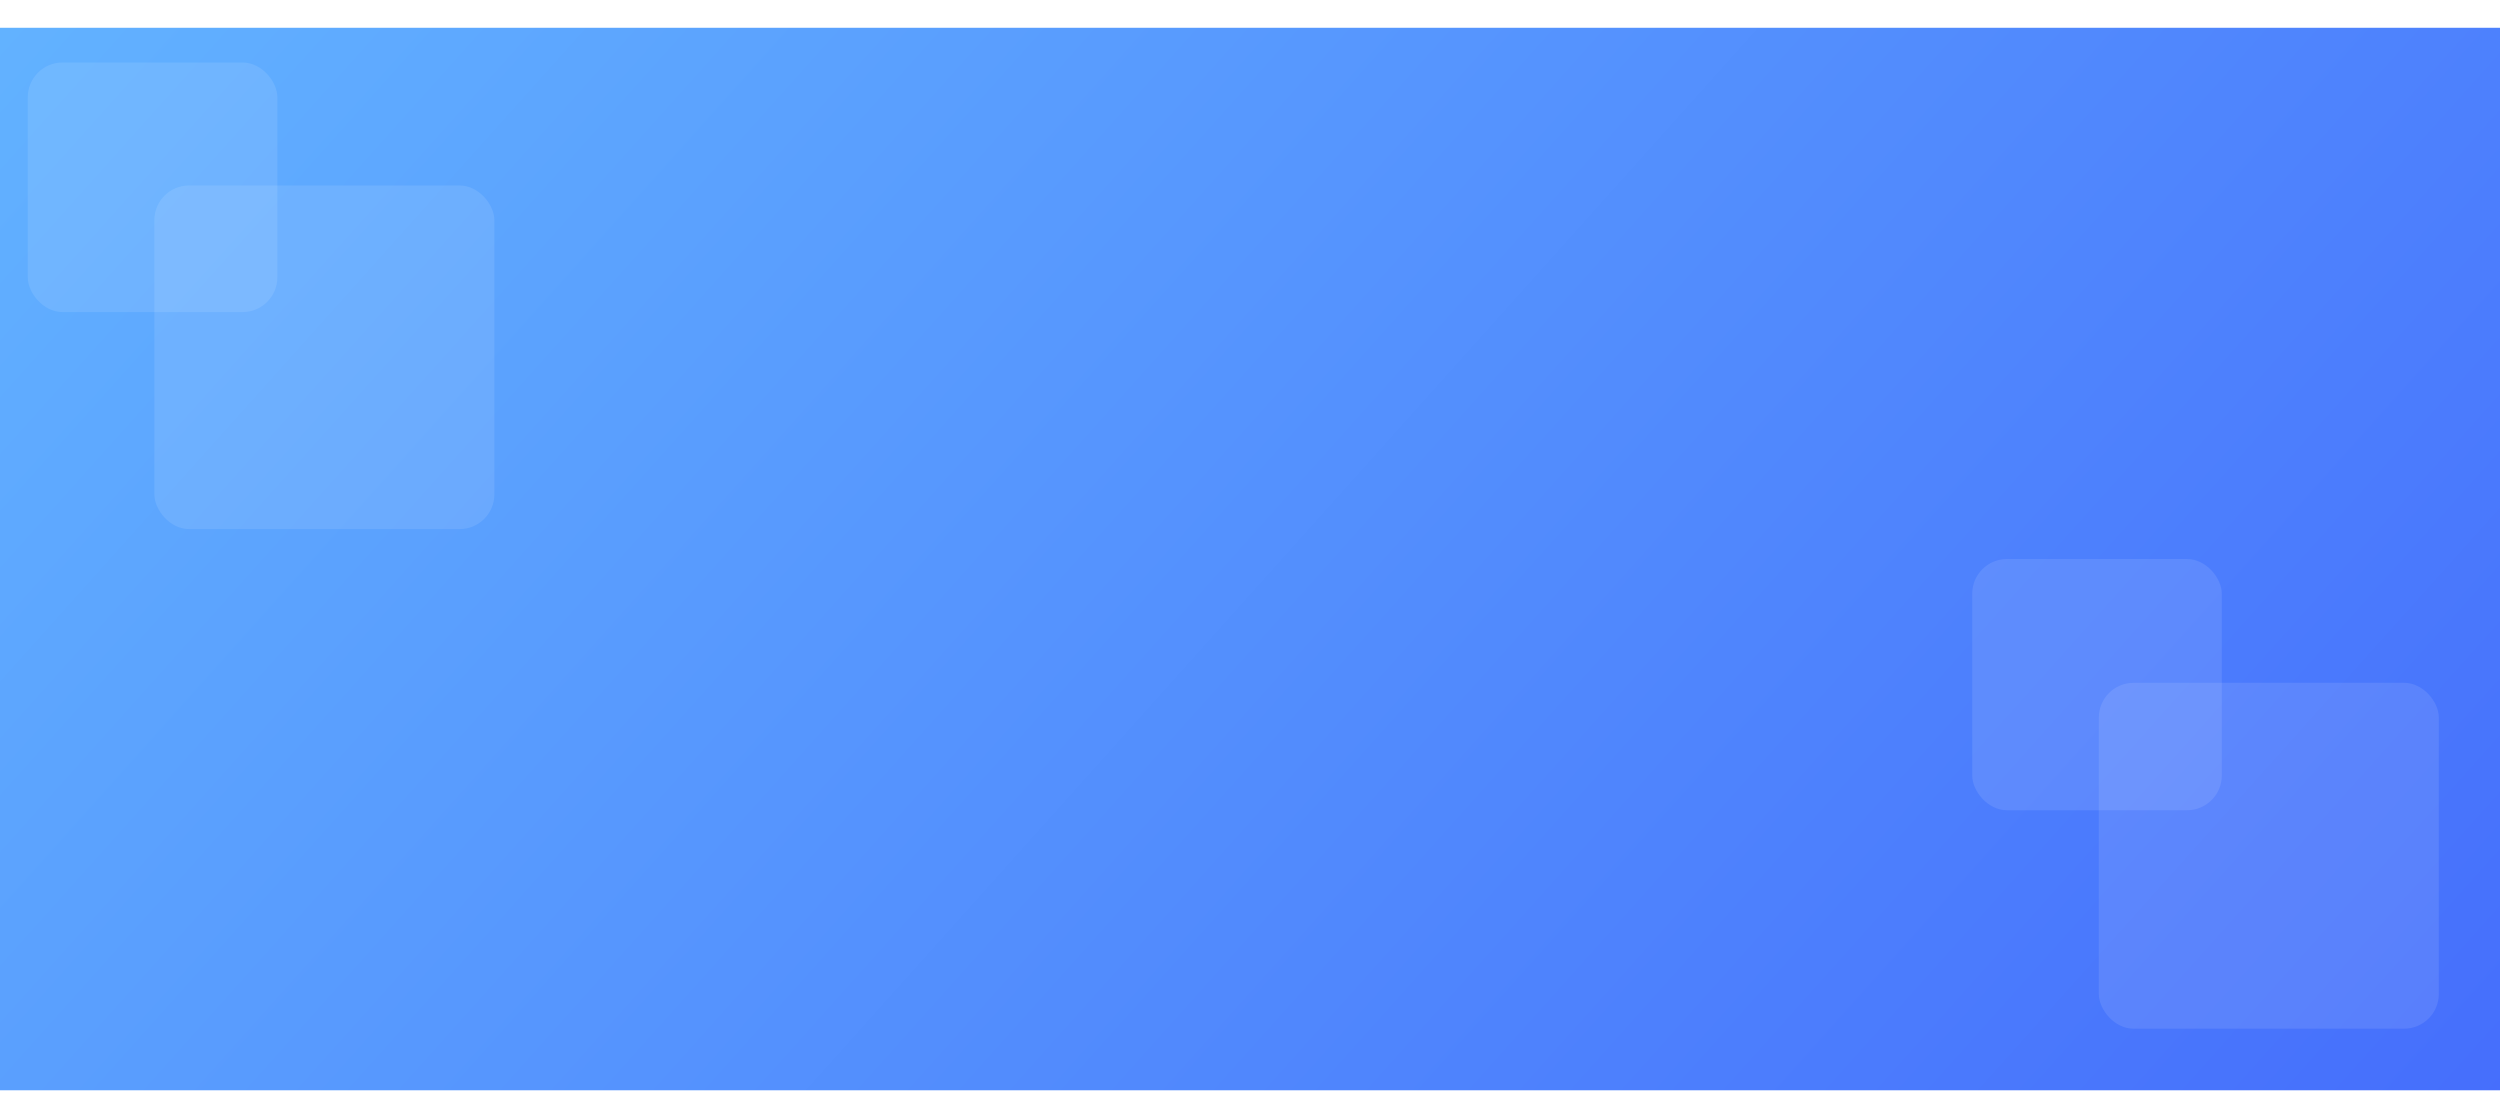 <svg width="360" height="161" viewBox="0 0 360 161" fill="none" xmlns="http://www.w3.org/2000/svg">
<g filter="url(#filter0_d)">
<rect width="360" height="153" fill="url(#paint0_linear)"/>
<rect x="302.229" y="94.325" width="48.958" height="49.805" rx="5" fill="white" fill-opacity="0.1"/>
<rect x="284" y="76.5" width="35.938" height="36.174" rx="5" fill="white" fill-opacity="0.1"/>
</g>
<rect x="22.229" y="26.708" width="48.958" height="49.479" rx="5" fill="white" fill-opacity="0.1"/>
<rect x="4" y="9" width="35.938" height="35.938" rx="5" fill="white" fill-opacity="0.1"/>
<defs>
<filter id="filter0_d" x="-4" y="0" width="368" height="161" filterUnits="userSpaceOnUse" color-interpolation-filters="sRGB">
<feFlood flood-opacity="0" result="BackgroundImageFix"/>
<feColorMatrix in="SourceAlpha" type="matrix" values="0 0 0 0 0 0 0 0 0 0 0 0 0 0 0 0 0 0 127 0"/>
<feOffset dy="4"/>
<feGaussianBlur stdDeviation="2"/>
<feColorMatrix type="matrix" values="0 0 0 0 0 0 0 0 0 0 0 0 0 0 0 0 0 0 0.25 0"/>
<feBlend mode="normal" in2="BackgroundImageFix" result="effect1_dropShadow"/>
<feBlend mode="normal" in="SourceGraphic" in2="effect1_dropShadow" result="shape"/>
</filter>
<linearGradient id="paint0_linear" x1="369.174" y1="153" x2="88.411" y2="-98.642" gradientUnits="userSpaceOnUse">
<stop stop-color="#456DFC"/>
<stop offset="1" stop-color="#62B2FF"/>
</linearGradient>
</defs>
</svg>
